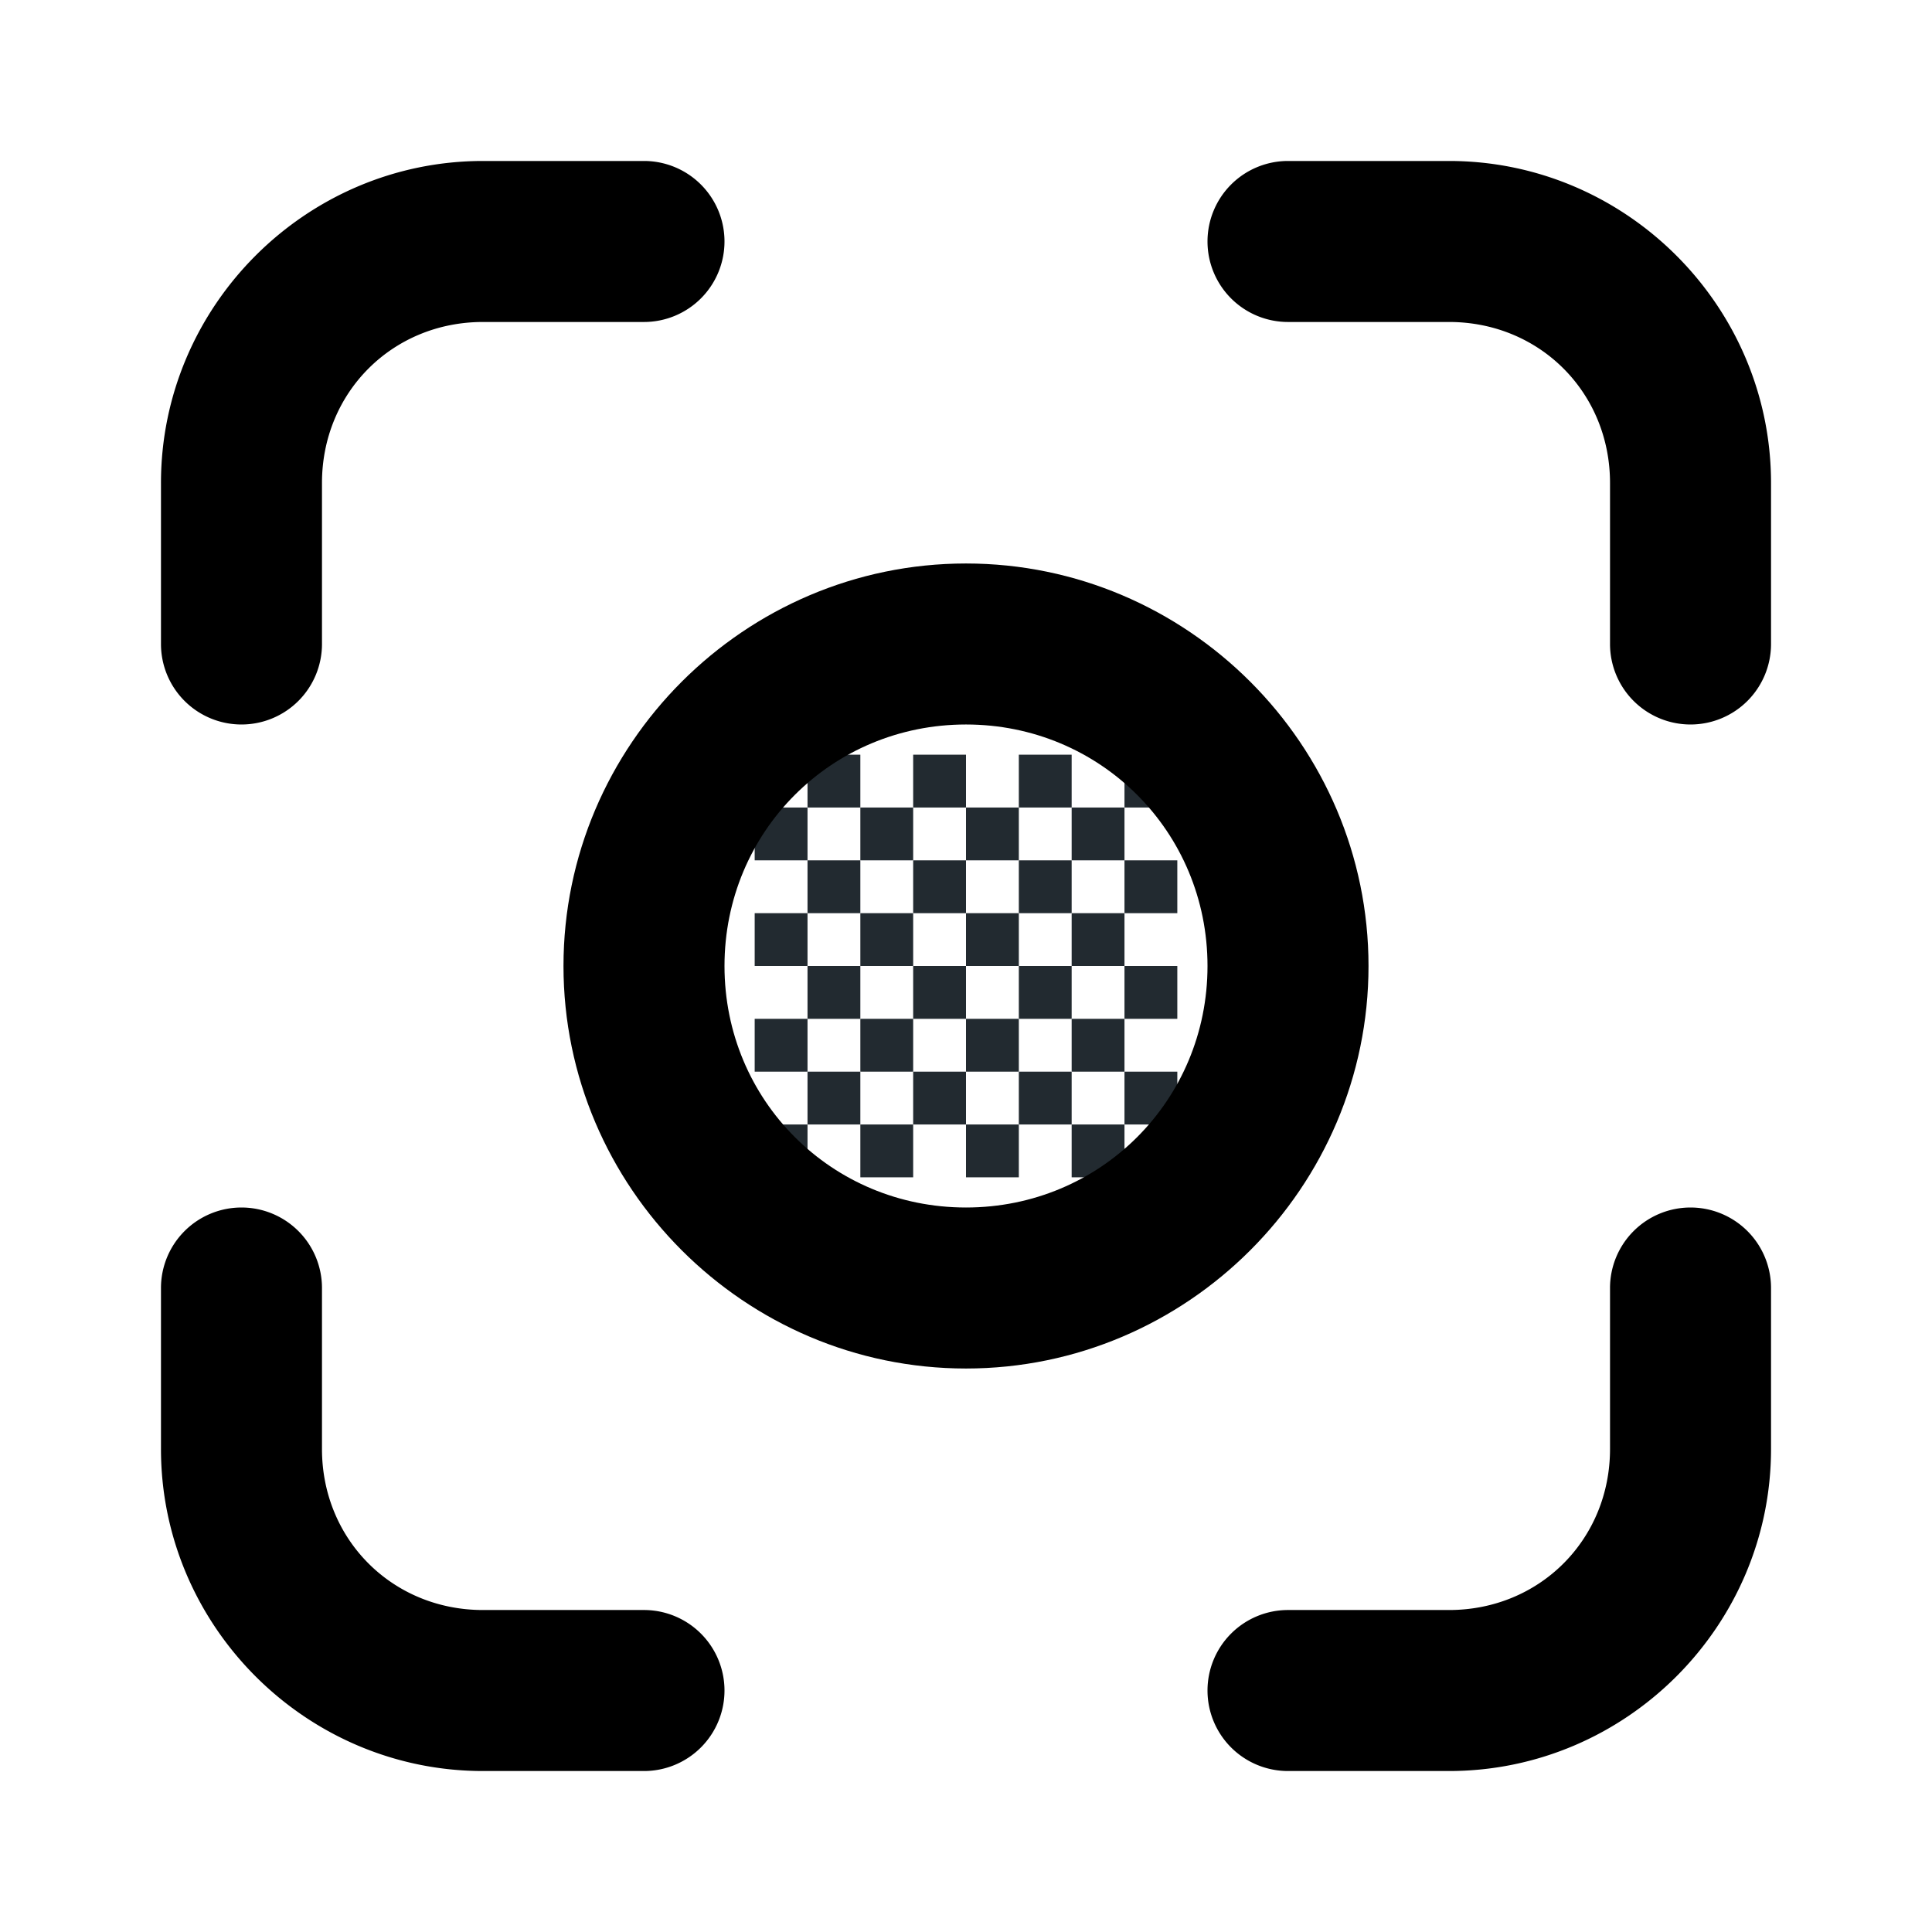 <svg xmlns="http://www.w3.org/2000/svg" xmlns:xlink="http://www.w3.org/1999/xlink" version="1.1" width="256" height="256" viewBox="0 0 256 256" xml:space="preserve">
<desc>Created with Fabric.js 3.5.0</desc>
<defs>
</defs>
<rect x="0" y="0" width="100%" height="100%" fill="#fff"/>
<g transform="matrix(2 0 0 2 128 128)" id="178186">
<g style="" vector-effect="non-scaling-stroke">
		<g transform="matrix(1 0 0 1 -1.75 -12.25)" id="chessboard">
<path style="stroke: none; stroke-width: 1; stroke-dasharray: none; stroke-linecap: butt; stroke-dashoffset: 0; stroke-linejoin: miter; stroke-miterlimit: 4; is-custom-font: none; font-file-url: none; fill: rgb(34,42,48); fill-rule: nonzero; opacity: 1;" transform=" translate(-14.25, -3.75)" d="M 12.5 2 H 16 v 3.5 h -3.5 V 2 z" stroke-linecap="round"/>
</g>
		<g transform="matrix(1 0 0 1 -12.25 -8.75)" id="chessboard">
<path style="stroke: none; stroke-width: 1; stroke-dasharray: none; stroke-linecap: butt; stroke-dashoffset: 0; stroke-linejoin: miter; stroke-miterlimit: 4; is-custom-font: none; font-file-url: none; fill: rgb(34,42,48); fill-rule: nonzero; opacity: 1;" transform=" translate(-3.75, -7.25)" d="M 2 5.5 h 3.5 V 9 H 2 V 5.5 z" stroke-linecap="round"/>
</g>
		<g transform="matrix(1 0 0 1 -8.75 -12.25)" id="chessboard">
<path style="stroke: none; stroke-width: 1; stroke-dasharray: none; stroke-linecap: butt; stroke-dashoffset: 0; stroke-linejoin: miter; stroke-miterlimit: 4; is-custom-font: none; font-file-url: none; fill: rgb(34,42,48); fill-rule: nonzero; opacity: 1;" transform=" translate(-7.25, -3.75)" d="M 5.5 2 H 9 v 3.5 H 5.5 V 2 z" stroke-linecap="round"/>
</g>
		<g transform="matrix(1 0 0 1 -12.25 5.25)" id="chessboard">
<path style="stroke: none; stroke-width: 1; stroke-dasharray: none; stroke-linecap: butt; stroke-dashoffset: 0; stroke-linejoin: miter; stroke-miterlimit: 4; is-custom-font: none; font-file-url: none; fill: rgb(34,42,48); fill-rule: nonzero; opacity: 1;" transform=" translate(-3.75, -21.25)" d="M 2 19.5 h 3.5 V 23 H 2 V 19.5 z" stroke-linecap="round"/>
</g>
		<g transform="matrix(1 0 0 1 -12.25 -1.75)" id="chessboard">
<path style="stroke: none; stroke-width: 1; stroke-dasharray: none; stroke-linecap: butt; stroke-dashoffset: 0; stroke-linejoin: miter; stroke-miterlimit: 4; is-custom-font: none; font-file-url: none; fill: rgb(34,42,48); fill-rule: nonzero; opacity: 1;" transform=" translate(-3.75, -14.25)" d="M 2 12.5 h 3.5 V 16 H 2 V 12.5 z" stroke-linecap="round"/>
</g>
		<g transform="matrix(1 0 0 1 -1.75 1.75)" id="chessboard">
<path style="stroke: none; stroke-width: 1; stroke-dasharray: none; stroke-linecap: butt; stroke-dashoffset: 0; stroke-linejoin: miter; stroke-miterlimit: 4; is-custom-font: none; font-file-url: none; fill: rgb(34,42,48); fill-rule: nonzero; opacity: 1;" transform=" translate(-14.25, -17.75)" d="M 12.5 16 H 16 v 3.5 h -3.5 V 16 z" stroke-linecap="round"/>
</g>
		<g transform="matrix(1 0 0 1 12.25 -12.25)" id="chessboard">
<path style="stroke: none; stroke-width: 1; stroke-dasharray: none; stroke-linecap: butt; stroke-dashoffset: 0; stroke-linejoin: miter; stroke-miterlimit: 4; is-custom-font: none; font-file-url: none; fill: rgb(34,42,48); fill-rule: nonzero; opacity: 1;" transform=" translate(-28.25, -3.75)" d="M 26.5 2 H 30 v 3.5 h -3.5 V 2 z" stroke-linecap="round"/>
</g>
		<g transform="matrix(1 0 0 1 5.25 -12.25)" id="chessboard">
<path style="stroke: none; stroke-width: 1; stroke-dasharray: none; stroke-linecap: butt; stroke-dashoffset: 0; stroke-linejoin: miter; stroke-miterlimit: 4; is-custom-font: none; font-file-url: none; fill: rgb(34,42,48); fill-rule: nonzero; opacity: 1;" transform=" translate(-21.25, -3.75)" d="M 19.5 2 H 23 v 3.5 h -3.5 V 2 z" stroke-linecap="round"/>
</g>
		<g transform="matrix(1 0 0 1 8.75 12.25)" id="chessboard">
<path style="stroke: none; stroke-width: 1; stroke-dasharray: none; stroke-linecap: butt; stroke-dashoffset: 0; stroke-linejoin: miter; stroke-miterlimit: 4; is-custom-font: none; font-file-url: none; fill: rgb(34,42,48); fill-rule: nonzero; opacity: 1;" transform=" translate(-24.75, -28.25)" d="M 23 26.5 h 3.5 V 30 H 23 V 26.5 z" stroke-linecap="round"/>
</g>
		<g transform="matrix(1 0 0 1 12.25 8.75)" id="chessboard">
<path style="stroke: none; stroke-width: 1; stroke-dasharray: none; stroke-linecap: butt; stroke-dashoffset: 0; stroke-linejoin: miter; stroke-miterlimit: 4; is-custom-font: none; font-file-url: none; fill: rgb(34,42,48); fill-rule: nonzero; opacity: 1;" transform=" translate(-28.25, -24.75)" d="M 26.5 23 H 30 v 3.5 h -3.5 V 23 z" stroke-linecap="round"/>
</g>
		<g transform="matrix(1 0 0 1 -5.25 -8.75)" id="chessboard">
<path style="stroke: none; stroke-width: 1; stroke-dasharray: none; stroke-linecap: butt; stroke-dashoffset: 0; stroke-linejoin: miter; stroke-miterlimit: 4; is-custom-font: none; font-file-url: none; fill: rgb(34,42,48); fill-rule: nonzero; opacity: 1;" transform=" translate(-10.75, -7.25)" d="M 9 5.5 h 3.5 V 9 H 9 V 5.5 z" stroke-linecap="round"/>
</g>
		<g transform="matrix(1 0 0 1 12.25 -5.25)" id="chessboard">
<path style="stroke: none; stroke-width: 1; stroke-dasharray: none; stroke-linecap: butt; stroke-dashoffset: 0; stroke-linejoin: miter; stroke-miterlimit: 4; is-custom-font: none; font-file-url: none; fill: rgb(34,42,48); fill-rule: nonzero; opacity: 1;" transform=" translate(-28.25, -10.75)" d="M 26.5 9 H 30 v 3.5 h -3.5 V 9 z" stroke-linecap="round"/>
</g>
		<g transform="matrix(1 0 0 1 12.25 1.75)" id="chessboard">
<path style="stroke: none; stroke-width: 1; stroke-dasharray: none; stroke-linecap: butt; stroke-dashoffset: 0; stroke-linejoin: miter; stroke-miterlimit: 4; is-custom-font: none; font-file-url: none; fill: rgb(34,42,48); fill-rule: nonzero; opacity: 1;" transform=" translate(-28.25, -17.75)" d="M 26.5 16 H 30 v 3.5 h -3.5 V 16 z" stroke-linecap="round"/>
</g>
		<g transform="matrix(1 0 0 1 -5.25 12.25)" id="chessboard">
<path style="stroke: none; stroke-width: 1; stroke-dasharray: none; stroke-linecap: butt; stroke-dashoffset: 0; stroke-linejoin: miter; stroke-miterlimit: 4; is-custom-font: none; font-file-url: none; fill: rgb(34,42,48); fill-rule: nonzero; opacity: 1;" transform=" translate(-10.75, -28.25)" d="M 9 26.5 h 3.5 V 30 H 9 V 26.5 z" stroke-linecap="round"/>
</g>
		<g transform="matrix(1 0 0 1 1.75 12.25)" id="chessboard">
<path style="stroke: none; stroke-width: 1; stroke-dasharray: none; stroke-linecap: butt; stroke-dashoffset: 0; stroke-linejoin: miter; stroke-miterlimit: 4; is-custom-font: none; font-file-url: none; fill: rgb(34,42,48); fill-rule: nonzero; opacity: 1;" transform=" translate(-17.75, -28.25)" d="M 16 26.5 h 3.5 V 30 H 16 V 26.5 z" stroke-linecap="round"/>
</g>
		<g transform="matrix(1 0 0 1 8.75 -8.75)" id="chessboard">
<path style="stroke: none; stroke-width: 1; stroke-dasharray: none; stroke-linecap: butt; stroke-dashoffset: 0; stroke-linejoin: miter; stroke-miterlimit: 4; is-custom-font: none; font-file-url: none; fill: rgb(34,42,48); fill-rule: nonzero; opacity: 1;" transform=" translate(-24.75, -7.25)" d="M 23 5.5 h 3.5 V 9 H 23 V 5.5 z" stroke-linecap="round"/>
</g>
		<g transform="matrix(1 0 0 1 -12.25 12.25)" id="chessboard">
<path style="stroke: none; stroke-width: 1; stroke-dasharray: none; stroke-linecap: butt; stroke-dashoffset: 0; stroke-linejoin: miter; stroke-miterlimit: 4; is-custom-font: none; font-file-url: none; fill: rgb(34,42,48); fill-rule: nonzero; opacity: 1;" transform=" translate(-3.75, -28.25)" d="M 2 26.5 h 3.5 V 30 H 2 V 26.5 z" stroke-linecap="round"/>
</g>
		<g transform="matrix(1 0 0 1 -8.75 8.75)" id="chessboard">
<path style="stroke: none; stroke-width: 1; stroke-dasharray: none; stroke-linecap: butt; stroke-dashoffset: 0; stroke-linejoin: miter; stroke-miterlimit: 4; is-custom-font: none; font-file-url: none; fill: rgb(34,42,48); fill-rule: nonzero; opacity: 1;" transform=" translate(-7.25, -24.75)" d="M 5.5 23 H 9 v 3.5 H 5.5 V 23 z" stroke-linecap="round"/>
</g>
		<g transform="matrix(1 0 0 1 5.25 1.75)" id="chessboard">
<path style="stroke: none; stroke-width: 1; stroke-dasharray: none; stroke-linecap: butt; stroke-dashoffset: 0; stroke-linejoin: miter; stroke-miterlimit: 4; is-custom-font: none; font-file-url: none; fill: rgb(34,42,48); fill-rule: nonzero; opacity: 1;" transform=" translate(-21.25, -17.75)" d="M 19.5 16 H 23 v 3.5 h -3.5 V 16 z" stroke-linecap="round"/>
</g>
		<g transform="matrix(1 0 0 1 5.25 8.75)" id="chessboard">
<path style="stroke: none; stroke-width: 1; stroke-dasharray: none; stroke-linecap: butt; stroke-dashoffset: 0; stroke-linejoin: miter; stroke-miterlimit: 4; is-custom-font: none; font-file-url: none; fill: rgb(34,42,48); fill-rule: nonzero; opacity: 1;" transform=" translate(-21.25, -24.75)" d="M 19.5 23 H 23 v 3.5 h -3.5 V 23 z" stroke-linecap="round"/>
</g>
		<g transform="matrix(1 0 0 1 5.25 -5.25)" id="chessboard">
<path style="stroke: none; stroke-width: 1; stroke-dasharray: none; stroke-linecap: butt; stroke-dashoffset: 0; stroke-linejoin: miter; stroke-miterlimit: 4; is-custom-font: none; font-file-url: none; fill: rgb(34,42,48); fill-rule: nonzero; opacity: 1;" transform=" translate(-21.25, -10.75)" d="M 19.5 9 H 23 v 3.5 h -3.5 V 9 z" stroke-linecap="round"/>
</g>
		<g transform="matrix(1 0 0 1 1.75 5.25)" id="chessboard">
<path style="stroke: none; stroke-width: 1; stroke-dasharray: none; stroke-linecap: butt; stroke-dashoffset: 0; stroke-linejoin: miter; stroke-miterlimit: 4; is-custom-font: none; font-file-url: none; fill: rgb(34,42,48); fill-rule: nonzero; opacity: 1;" transform=" translate(-17.75, -21.25)" d="M 16 19.5 h 3.5 V 23 H 16 V 19.5 z" stroke-linecap="round"/>
</g>
		<g transform="matrix(1 0 0 1 1.75 -8.75)" id="chessboard">
<path style="stroke: none; stroke-width: 1; stroke-dasharray: none; stroke-linecap: butt; stroke-dashoffset: 0; stroke-linejoin: miter; stroke-miterlimit: 4; is-custom-font: none; font-file-url: none; fill: rgb(34,42,48); fill-rule: nonzero; opacity: 1;" transform=" translate(-17.75, -7.25)" d="M 16 5.5 h 3.5 V 9 H 16 V 5.5 z" stroke-linecap="round"/>
</g>
		<g transform="matrix(1 0 0 1 -1.75 8.75)" id="chessboard">
<path style="stroke: none; stroke-width: 1; stroke-dasharray: none; stroke-linecap: butt; stroke-dashoffset: 0; stroke-linejoin: miter; stroke-miterlimit: 4; is-custom-font: none; font-file-url: none; fill: rgb(34,42,48); fill-rule: nonzero; opacity: 1;" transform=" translate(-14.25, -24.75)" d="M 12.5 23 H 16 v 3.5 h -3.5 V 23 z" stroke-linecap="round"/>
</g>
		<g transform="matrix(1 0 0 1 -5.25 -1.75)" id="chessboard">
<path style="stroke: none; stroke-width: 1; stroke-dasharray: none; stroke-linecap: butt; stroke-dashoffset: 0; stroke-linejoin: miter; stroke-miterlimit: 4; is-custom-font: none; font-file-url: none; fill: rgb(34,42,48); fill-rule: nonzero; opacity: 1;" transform=" translate(-10.75, -14.25)" d="M 9 12.5 h 3.5 V 16 H 9 V 12.5 z" stroke-linecap="round"/>
</g>
		<g transform="matrix(1 0 0 1 8.75 5.25)" id="chessboard">
<path style="stroke: none; stroke-width: 1; stroke-dasharray: none; stroke-linecap: butt; stroke-dashoffset: 0; stroke-linejoin: miter; stroke-miterlimit: 4; is-custom-font: none; font-file-url: none; fill: rgb(34,42,48); fill-rule: nonzero; opacity: 1;" transform=" translate(-24.75, -21.25)" d="M 23 19.5 h 3.5 V 23 H 23 V 19.5 z" stroke-linecap="round"/>
</g>
		<g transform="matrix(1 0 0 1 8.75 -1.75)" id="chessboard">
<path style="stroke: none; stroke-width: 1; stroke-dasharray: none; stroke-linecap: butt; stroke-dashoffset: 0; stroke-linejoin: miter; stroke-miterlimit: 4; is-custom-font: none; font-file-url: none; fill: rgb(34,42,48); fill-rule: nonzero; opacity: 1;" transform=" translate(-24.75, -14.25)" d="M 23 12.5 h 3.5 V 16 H 23 V 12.5 z" stroke-linecap="round"/>
</g>
		<g transform="matrix(1 0 0 1 -8.75 1.75)" id="chessboard">
<path style="stroke: none; stroke-width: 1; stroke-dasharray: none; stroke-linecap: butt; stroke-dashoffset: 0; stroke-linejoin: miter; stroke-miterlimit: 4; is-custom-font: none; font-file-url: none; fill: rgb(34,42,48); fill-rule: nonzero; opacity: 1;" transform=" translate(-7.25, -17.75)" d="M 5.5 16 H 9 v 3.5 H 5.5 V 16 z" stroke-linecap="round"/>
</g>
		<g transform="matrix(1 0 0 1 -1.75 -5.25)" id="chessboard">
<path style="stroke: none; stroke-width: 1; stroke-dasharray: none; stroke-linecap: butt; stroke-dashoffset: 0; stroke-linejoin: miter; stroke-miterlimit: 4; is-custom-font: none; font-file-url: none; fill: rgb(34,42,48); fill-rule: nonzero; opacity: 1;" transform=" translate(-14.25, -10.75)" d="M 12.5 9 H 16 v 3.5 h -3.5 V 9 z" stroke-linecap="round"/>
</g>
		<g transform="matrix(1 0 0 1 -5.25 5.25)" id="chessboard">
<path style="stroke: none; stroke-width: 1; stroke-dasharray: none; stroke-linecap: butt; stroke-dashoffset: 0; stroke-linejoin: miter; stroke-miterlimit: 4; is-custom-font: none; font-file-url: none; fill: rgb(34,42,48); fill-rule: nonzero; opacity: 1;" transform=" translate(-10.75, -21.25)" d="M 9 19.5 h 3.5 V 23 H 9 V 19.5 z" stroke-linecap="round"/>
</g>
		<g transform="matrix(1 0 0 1 1.75 -1.75)" id="chessboard">
<path style="stroke: none; stroke-width: 1; stroke-dasharray: none; stroke-linecap: butt; stroke-dashoffset: 0; stroke-linejoin: miter; stroke-miterlimit: 4; is-custom-font: none; font-file-url: none; fill: rgb(34,42,48); fill-rule: nonzero; opacity: 1;" transform=" translate(-17.75, -14.25)" d="M 16 12.5 h 3.5 V 16 H 16 V 12.5 z" stroke-linecap="round"/>
</g>
		<g transform="matrix(1 0 0 1 -8.75 -5.25)" id="chessboard">
<path style="stroke: none; stroke-width: 1; stroke-dasharray: none; stroke-linecap: butt; stroke-dashoffset: 0; stroke-linejoin: miter; stroke-miterlimit: 4; is-custom-font: none; font-file-url: none; fill: rgb(34,42,48); fill-rule: nonzero; opacity: 1;" transform=" translate(-7.25, -10.75)" d="M 5.5 9 H 9 v 3.5 H 5.5 V 9 z" stroke-linecap="round"/>
</g>
</g>
</g>
<g transform="matrix(10.667 0 0 10.667 128 128)" id="46067">
<g style="" vector-effect="non-scaling-stroke">
		<g transform="matrix(1 0 0 1 0 0)" id="path2392">
<path style="stroke: none; stroke-width: 1; stroke-dasharray: none; stroke-linecap: round; stroke-dashoffset: 0; stroke-linejoin: round; stroke-miterlimit: 4; is-custom-font: none; font-file-url: none; fill: rgb(0,0,0); fill-rule: nonzero; opacity: 1;" vector-effect="non-scaling-stroke" transform=" translate(-12, -302.65)" d="m 12 297.65 c -2.75 0 -5 2.25 -5 5 c 0 2.75 2.25 5 5 5 c 2.75 0 5 -2.25 5 -5 c 0 -2.75 -2.25 -5 -5 -5 z m 0 2 c 1.669 0 3 1.331 3 3 c 0 1.669 -1.331 3 -3 3 c -1.669 0 -3 -1.331 -3 -3 c 0 -1.669 1.331 -3 3 -3 z" stroke-linecap="round"/>
</g>
		<g transform="matrix(1 0 0 1 -6.5 -6.5)" id="rect2396">
<path style="stroke: none; stroke-width: 1; stroke-dasharray: none; stroke-linecap: round; stroke-dashoffset: 0; stroke-linejoin: round; stroke-miterlimit: 4; is-custom-font: none; font-file-url: none; fill: rgb(0,0,0); fill-rule: nonzero; opacity: 1;" vector-effect="non-scaling-stroke" transform=" translate(-5.5, -296.15)" d="m 6 292.65 c -2.199 0 -4 1.801 -4 4 v 2 a 1 1 0 0 0 1 1 a 1 1 0 0 0 1 -1 v -2 c 0 -1.125 0.875 -2 2 -2 h 2 a 1 1 0 0 0 1 -1 a 1 1 0 0 0 -1 -1 z" stroke-linecap="round"/>
</g>
		<g transform="matrix(1 0 0 1 -6.5 6.5)" id="path2442">
<path style="stroke: none; stroke-width: 1; stroke-dasharray: none; stroke-linecap: round; stroke-dashoffset: 0; stroke-linejoin: round; stroke-miterlimit: 4; is-custom-font: none; font-file-url: none; fill: rgb(0,0,0); fill-rule: nonzero; opacity: 1;" vector-effect="non-scaling-stroke" transform=" translate(-5.5, -309.15)" d="m 3 305.65 a 1 1 0 0 0 -1 1 v 2 c 0 2.199 1.801 4 4 4 h 2 a 1 1 0 0 0 1 -1 a 1 1 0 0 0 -1 -1 H 6 c -1.125 0 -2 -0.875 -2 -2 v -2 a 1 1 0 0 0 -1 -1 z" stroke-linecap="round"/>
</g>
		<g transform="matrix(1 0 0 1 6.5 6.5)" id="path2430">
<path style="stroke: none; stroke-width: 1; stroke-dasharray: none; stroke-linecap: round; stroke-dashoffset: 0; stroke-linejoin: round; stroke-miterlimit: 4; is-custom-font: none; font-file-url: none; fill: rgb(0,0,0); fill-rule: nonzero; opacity: 1;" vector-effect="non-scaling-stroke" transform=" translate(-18.5, -309.15)" d="m 21 305.65 a 1 1 0 0 0 -1 1 v 2 c 0 1.125 -0.875 2 -2 2 h -2 a 1 1 0 0 0 -1 1 a 1 1 0 0 0 1 1 h 2 c 2.199 0 4 -1.801 4 -4 v -2 a 1 1 0 0 0 -1 -1 z" stroke-linecap="round"/>
</g>
		<g transform="matrix(1 0 0 1 6.5 -6.5)" id="path2437">
<path style="stroke: none; stroke-width: 1; stroke-dasharray: none; stroke-linecap: round; stroke-dashoffset: 0; stroke-linejoin: round; stroke-miterlimit: 4; is-custom-font: none; font-file-url: none; fill: rgb(0,0,0); fill-rule: nonzero; opacity: 1;" vector-effect="non-scaling-stroke" transform=" translate(-18.5, -296.15)" d="m 16 292.65 a 1 1 0 0 0 -1 1 a 1 1 0 0 0 1 1 h 2 c 1.125 0 2 0.875 2 2 v 2 a 1 1 0 0 0 1 1 a 1 1 0 0 0 1 -1 v -2 c 0 -2.199 -1.801 -4 -4 -4 z" stroke-linecap="round"/>
</g>
</g>
</g>
</svg>